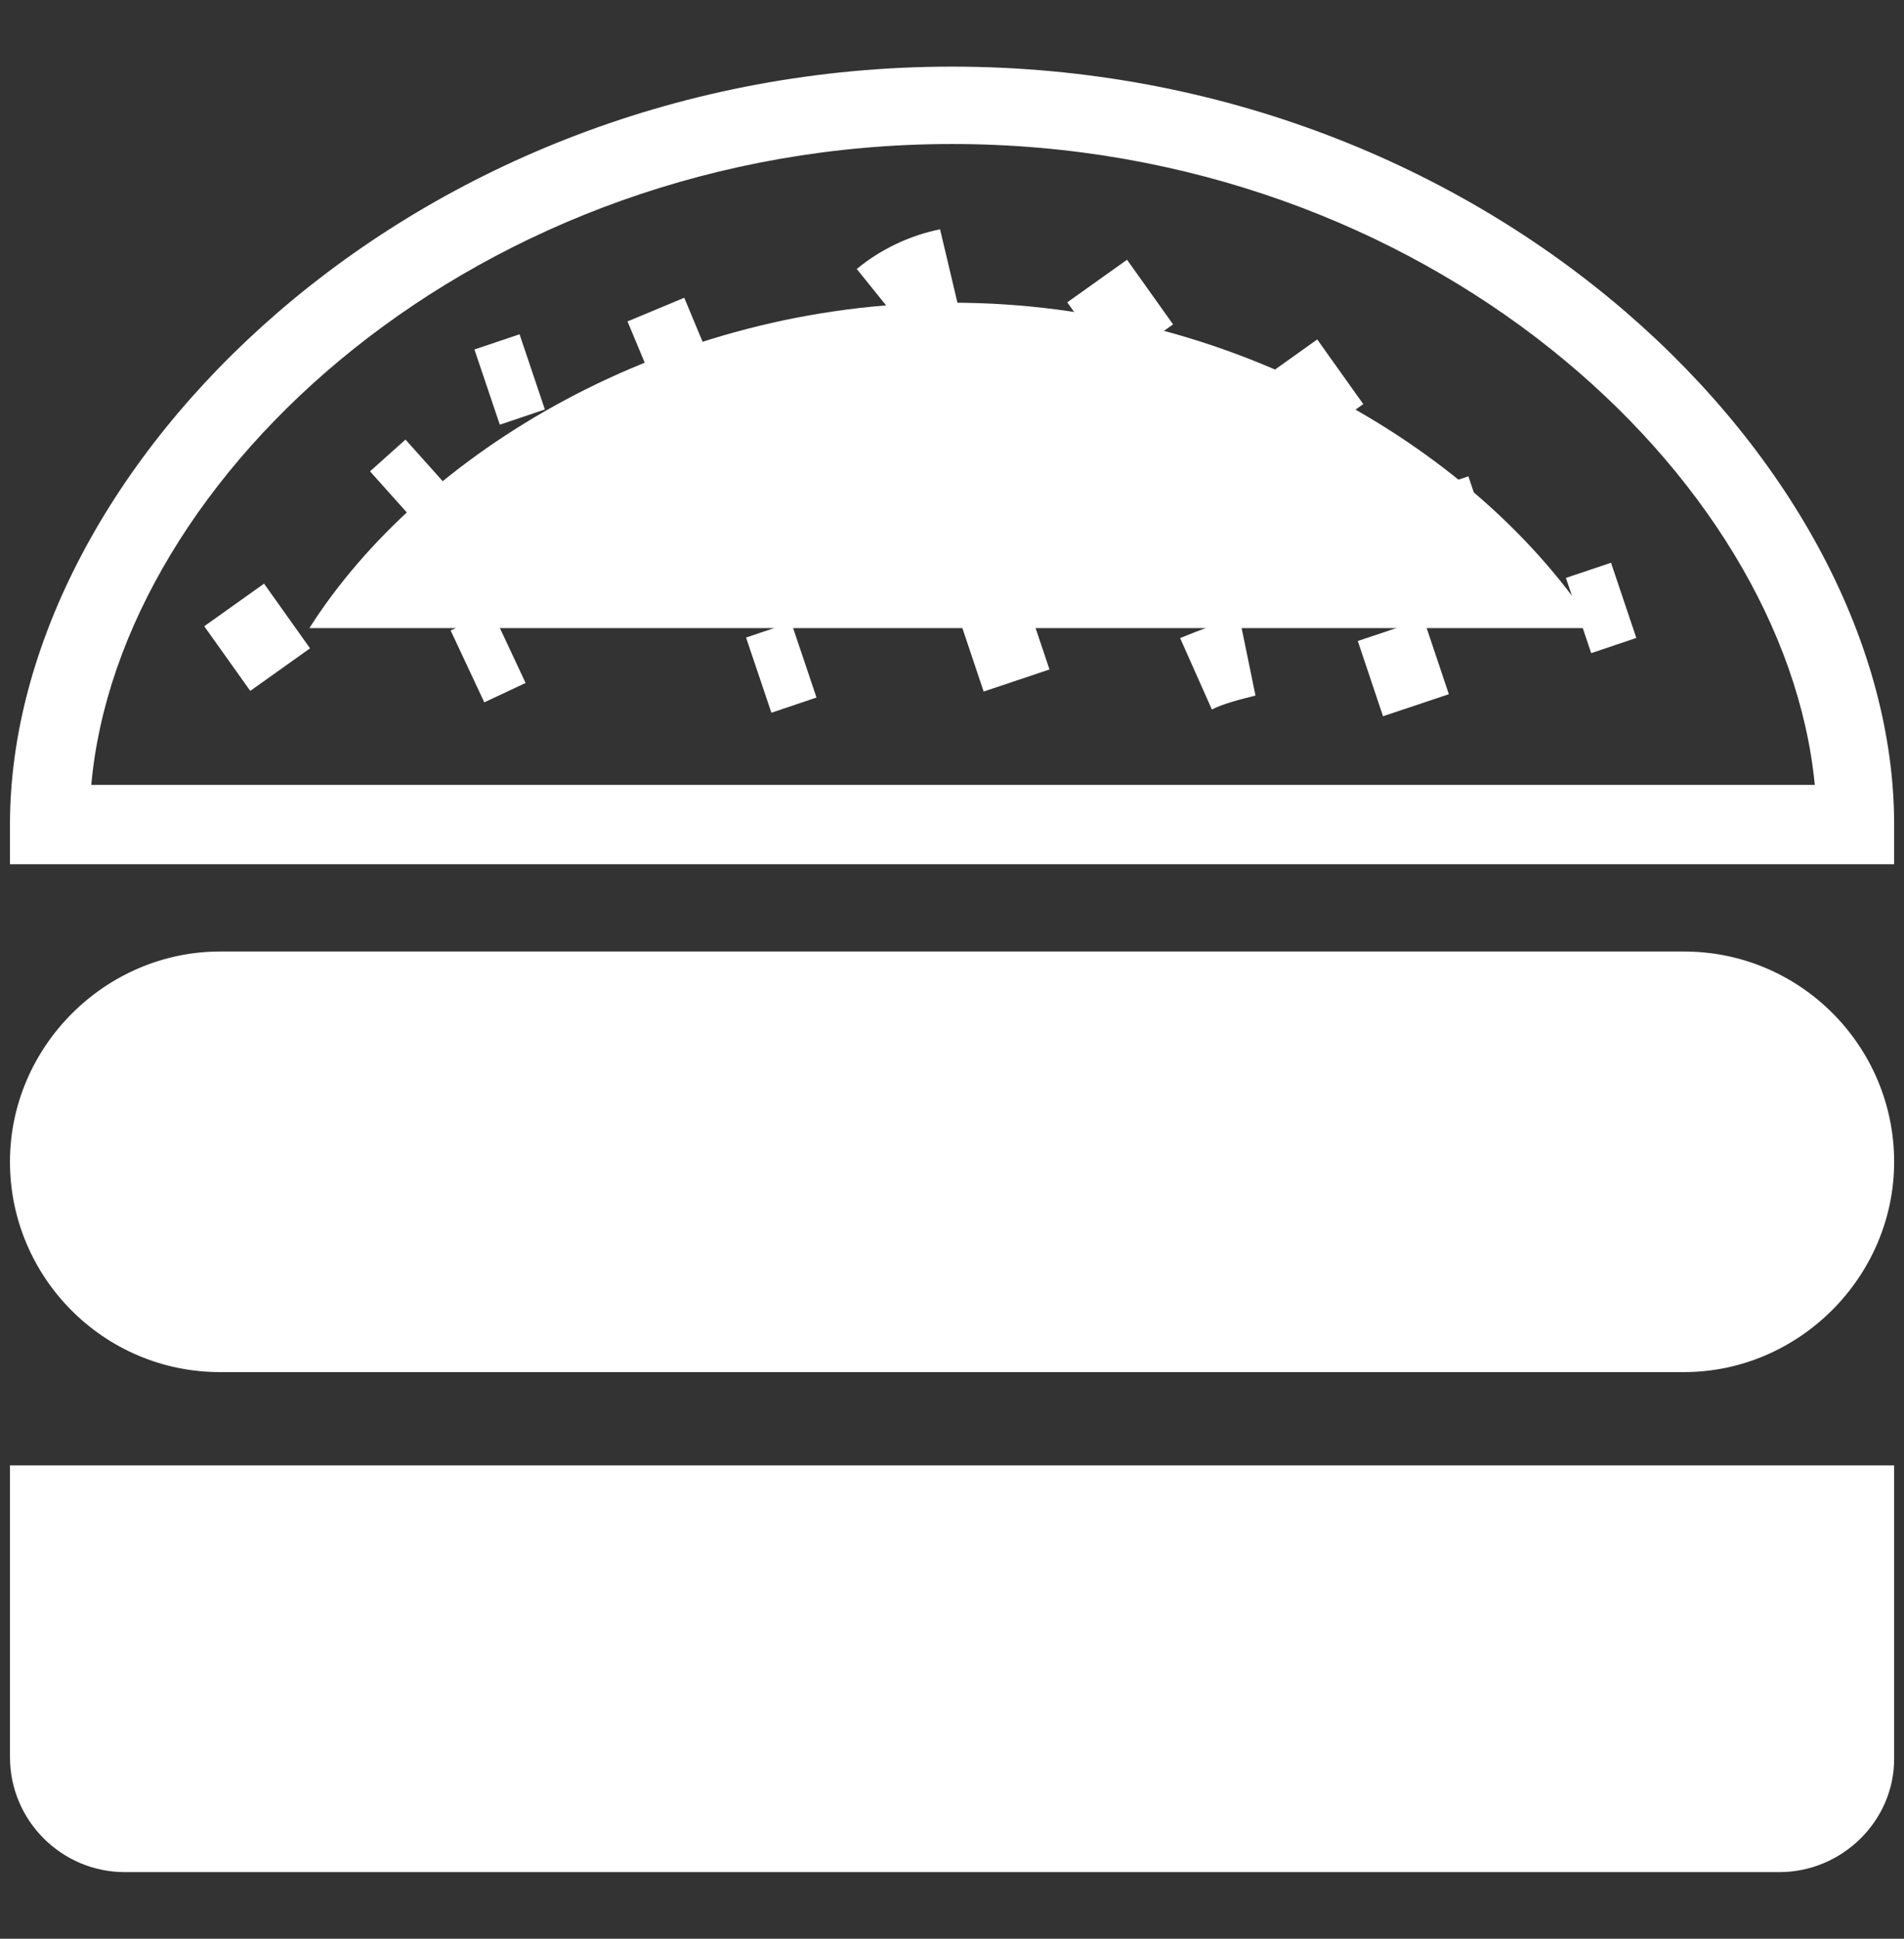 <svg width="56" height="57" viewBox="0 0 56 57" fill="none" xmlns="http://www.w3.org/2000/svg">
<rect x="0" y="0" width="56" height="57" fill="#333333" stroke="none"/>
<g id="Burger">
<path id="Vector" d="M55.71 25.409H0.293V24.242C0.293 13.742 12.135 1.959 28.001 1.959C43.868 1.959 55.71 13.742 55.71 24.242V25.409ZM2.685 23.076H53.376C52.501 13.976 41.943 4.234 28.001 4.234C14.06 4.234 3.501 13.976 2.685 23.076Z" fill="white"/>
<path id="Vector_2" d="M9.099 18.467C12.365 13.334 19.599 8.9 27.999 8.9C36.399 8.9 43.574 13.334 46.899 18.467H9.099ZM52.324 53.875H3.674C2.449 53.875 1.457 52.884 1.457 51.659V44.192H54.54V51.659C54.54 52.884 53.549 53.875 52.324 53.875Z" fill="white"/>
<path id="Vector_3" d="M52.326 55.042H3.676C1.81 55.042 0.293 53.526 0.293 51.659V43.084H55.71V51.717C55.71 53.526 54.193 55.042 52.326 55.042ZM2.626 45.359V51.659C2.626 52.242 3.093 52.709 3.676 52.709H52.385C52.968 52.709 53.435 52.242 53.435 51.659V45.359H2.626Z" fill="white"/>
<path id="Vector_4" d="M49.524 39.176H6.474C3.674 39.176 1.457 36.901 1.457 34.159C1.457 31.359 3.732 29.143 6.474 29.143H49.524C52.324 29.143 54.54 31.418 54.54 34.159C54.54 36.959 52.324 39.176 49.524 39.176Z" fill="white"/>
<path id="Vector_5" d="M49.526 40.341H6.476C3.035 40.341 0.293 37.541 0.293 34.158C0.293 30.775 3.093 27.975 6.476 27.975H49.526C52.968 27.975 55.71 30.775 55.71 34.158C55.71 37.541 52.91 40.341 49.526 40.341ZM6.476 30.25C4.318 30.25 2.568 32 2.568 34.158C2.568 36.316 4.318 38.066 6.476 38.066H49.526C51.685 38.066 53.435 36.316 53.435 34.158C53.435 32 51.685 30.25 49.526 30.25H6.476Z" fill="white"/>
<path id="Vector_6" d="M30.798 36.317C29.69 36.317 28.698 35.909 27.765 35.559C27.007 35.267 26.307 34.975 25.665 34.975C24.907 34.917 24.032 35.209 23.157 35.442C21.815 35.85 20.298 36.317 18.782 35.792C18.315 35.617 17.907 35.384 17.557 35.209C17.323 35.092 17.09 34.917 16.857 34.859C15.748 34.392 14.407 34.684 12.948 35.034L12.54 35.15C10.848 35.5 8.398 35.85 6.648 34.334L8.165 32.584C8.923 33.225 10.148 33.342 12.073 32.934L12.482 32.817C14.115 32.467 15.982 32.059 17.79 32.759C18.14 32.934 18.432 33.109 18.782 33.225C19.073 33.4 19.365 33.575 19.598 33.634C20.415 33.925 21.407 33.634 22.573 33.284C23.623 32.992 24.673 32.642 25.898 32.7C26.948 32.759 27.823 33.109 28.698 33.459C29.632 33.809 30.507 34.159 31.265 34.042C31.557 33.984 31.907 33.867 32.315 33.692C32.49 33.634 32.607 33.575 32.782 33.517C34.532 32.817 36.573 32.642 38.44 33.05C38.732 33.109 39.082 33.167 39.373 33.284C39.957 33.459 40.54 33.575 41.065 33.575C41.823 33.575 42.64 33.225 43.457 32.934C43.807 32.817 44.157 32.642 44.507 32.525C46.49 31.825 48.24 32 49.407 32.992L47.89 34.742C47.132 34.1 45.79 34.509 45.207 34.684C44.915 34.8 44.565 34.917 44.273 35.034C43.282 35.442 42.232 35.85 41.007 35.85C41.007 35.85 41.007 35.85 40.948 35.85C40.132 35.85 39.373 35.675 38.673 35.5C38.382 35.442 38.148 35.384 37.857 35.325C36.398 35.034 34.882 35.15 33.54 35.675C33.423 35.734 33.248 35.792 33.132 35.85C32.665 36.025 32.198 36.259 31.615 36.317C31.323 36.259 31.09 36.317 30.798 36.317Z" fill="white"/>
<path id="Vector_7" d="M9.119 19.061L7.766 17.16L6.007 18.412L7.361 20.313L9.119 19.061Z" fill="white"/>
<path id="Vector_8" d="M40.096 11.881L38.742 9.98L36.984 11.233L38.338 13.133L40.096 11.881Z" fill="white"/>
<path id="Vector_9" d="M34.502 9.537L33.148 7.637L31.39 8.889L32.744 10.789L34.502 9.537Z" fill="white"/>
<path id="Vector_10" d="M13.482 14.662L11.926 12.924L10.883 13.858L12.439 15.596L13.482 14.662Z" fill="white"/>
<path id="Vector_11" d="M21.023 10.908L20.125 8.754L18.456 9.45L19.354 11.603L21.023 10.908Z" fill="white"/>
<path id="Vector_12" d="M15.459 20.08L14.469 17.967L13.254 18.536L14.244 20.649L15.459 20.08Z" fill="white"/>
<path id="Vector_13" d="M26.657 9.717L25.199 7.909C25.899 7.326 26.774 6.917 27.649 6.742L28.174 8.959C27.59 9.134 27.065 9.367 26.657 9.717ZM17.79 16.542L17.207 14.325C17.732 14.209 18.257 13.976 18.724 13.742L19.774 15.784C19.132 16.076 18.49 16.309 17.79 16.542Z" fill="white"/>
<path id="Vector_14" d="M30.867 19.683L30.125 17.471L28.189 18.12L28.931 20.332L30.867 19.683Z" fill="white"/>
<path id="Vector_15" d="M42.613 20.41L41.871 18.197L39.935 18.846L40.677 21.058L42.613 20.41Z" fill="white"/>
<path id="Vector_16" d="M35.643 20.859L34.709 18.759C35.293 18.525 35.876 18.292 36.459 18.175L36.926 20.45C36.459 20.567 35.993 20.684 35.643 20.859ZM32.668 16.367L31.734 14.267C32.318 14.034 32.901 13.859 33.484 13.684L33.951 15.959C33.484 16.017 33.076 16.192 32.668 16.367Z" fill="white"/>
<path id="Vector_17" d="M26.932 14.891L26.188 12.68L24.861 13.126L25.605 15.338L26.932 14.891Z" fill="white"/>
<path id="Vector_18" d="M16.026 12.039L15.281 9.828L13.954 10.275L14.7 12.486L16.026 12.039Z" fill="white"/>
<path id="Vector_19" d="M24.015 20.508L23.27 18.297L21.943 18.744L22.688 20.955L24.015 20.508Z" fill="white"/>
<g id="Group">
<path id="Vector_20" d="M48.127 18.756L47.383 16.545L46.056 16.991L46.8 19.203L48.127 18.756Z" fill="white"/>
</g>
<g id="Group_2">
<path id="Vector_21" d="M43.932 16.215L43.188 14.004L41.861 14.45L42.605 16.662L43.932 16.215Z" fill="white"/>
</g>
</g>
</svg>
